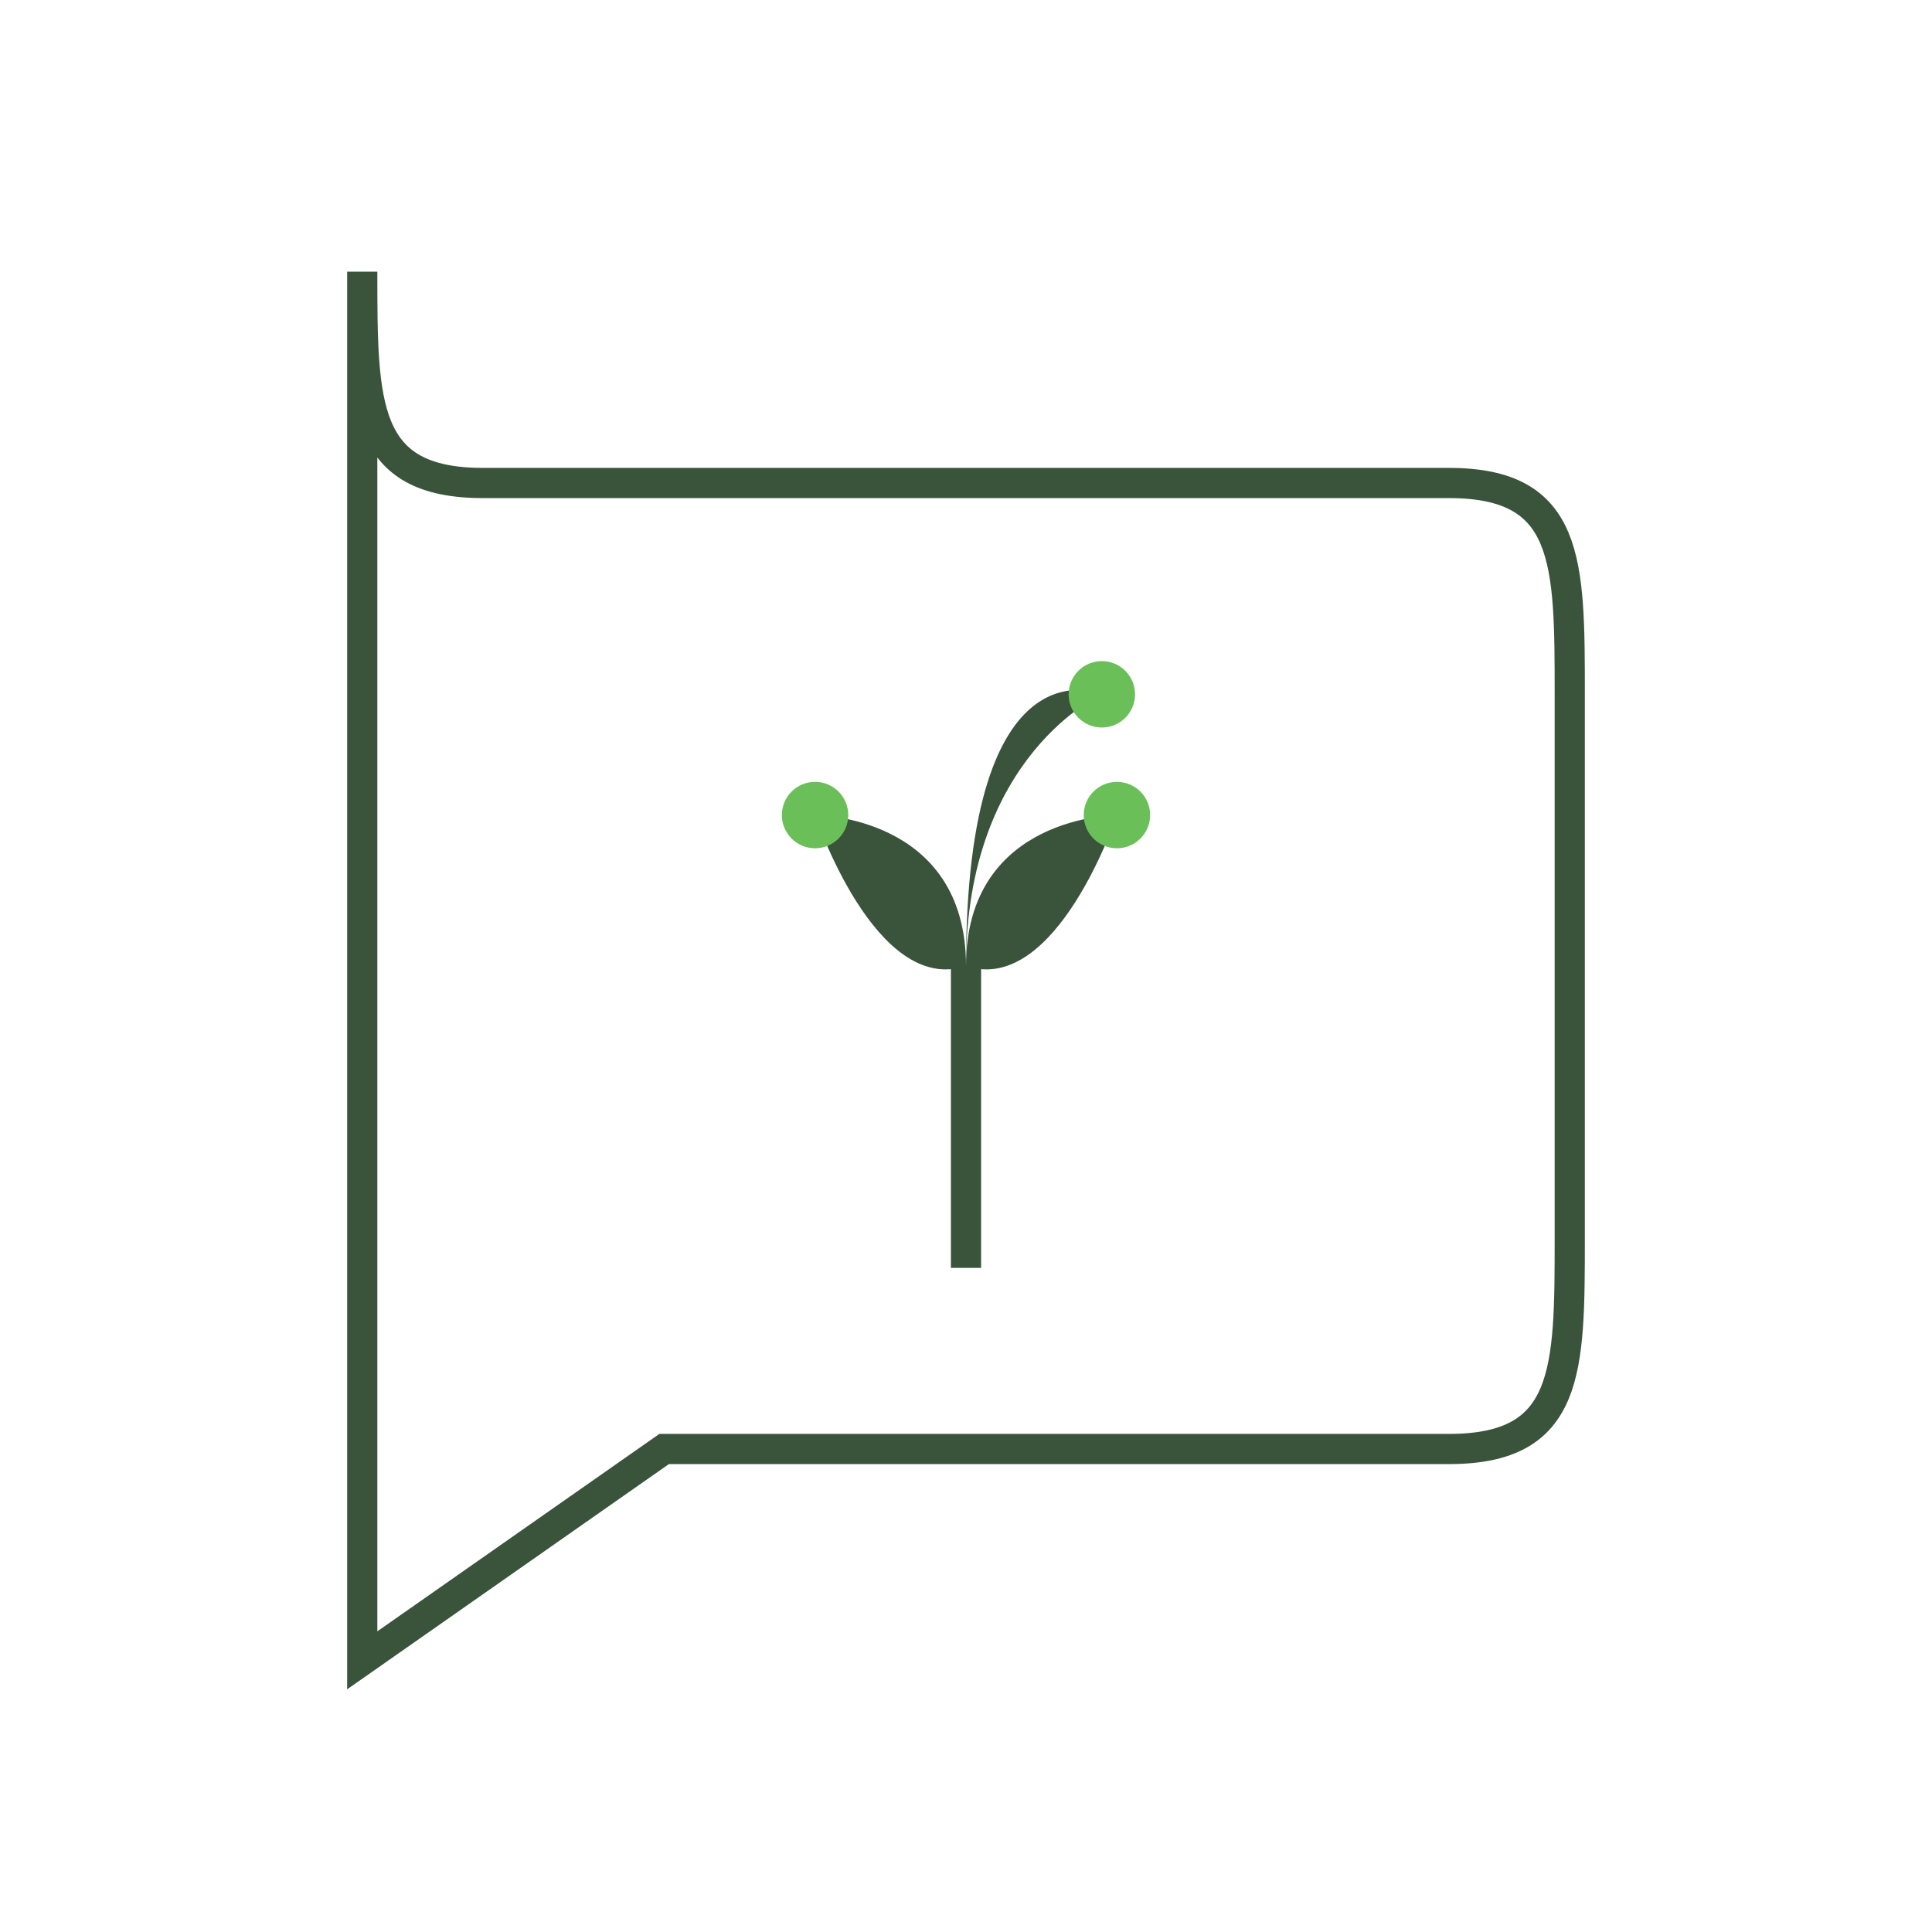 <svg xmlns="http://www.w3.org/2000/svg" viewBox="0 0 64 64" fill="none">
  <!-- Outer rounded-corner frame -->
  <path
    d="M12 9C12 13.418 12 16 16 16H48C52 16 52 18.582 52 23V41C52 45.418 52 48 48 48H22L12 55V9Z"
    stroke="#39543A"
    strokeWidth="3.5"
    fill="none"
    strokeLinejoin="round"
  />
  <!-- Sprout stem -->
  <path
    d="M32 42V32"
    stroke="#39543A"
    strokeWidth="2.2"
    strokeLinecap="round"
  />
  <!-- Center leaf -->
  <path
    d="M32 32C32 25 36.5 23 36.5 23C36.5 23 32 21 32 32Z"
    fill="#39543A"
  />
  <!-- Left leaf -->
  <path
    d="M32 32C32 27 27 27 27 27C27 27 29 33 32 32Z"
    fill="#39543A"
  />
  <!-- Right leaf -->
  <path
    d="M32 32C32 27 37 27 37 27C37 27 35 33 32 32Z"
    fill="#39543A"
  />
  <!-- Circuit/AI nodes on leaves -->
  <circle
    cx="36.5"
    cy="23"
    r="1.1"
    fill="#6BBF59"
  />
  <circle
    cx="27"
    cy="27"
    r="1.1"
    fill="#6BBF59"
  />
  <circle
    cx="37"
    cy="27"
    r="1.1"
    fill="#6BBF59"
  />
</svg>
